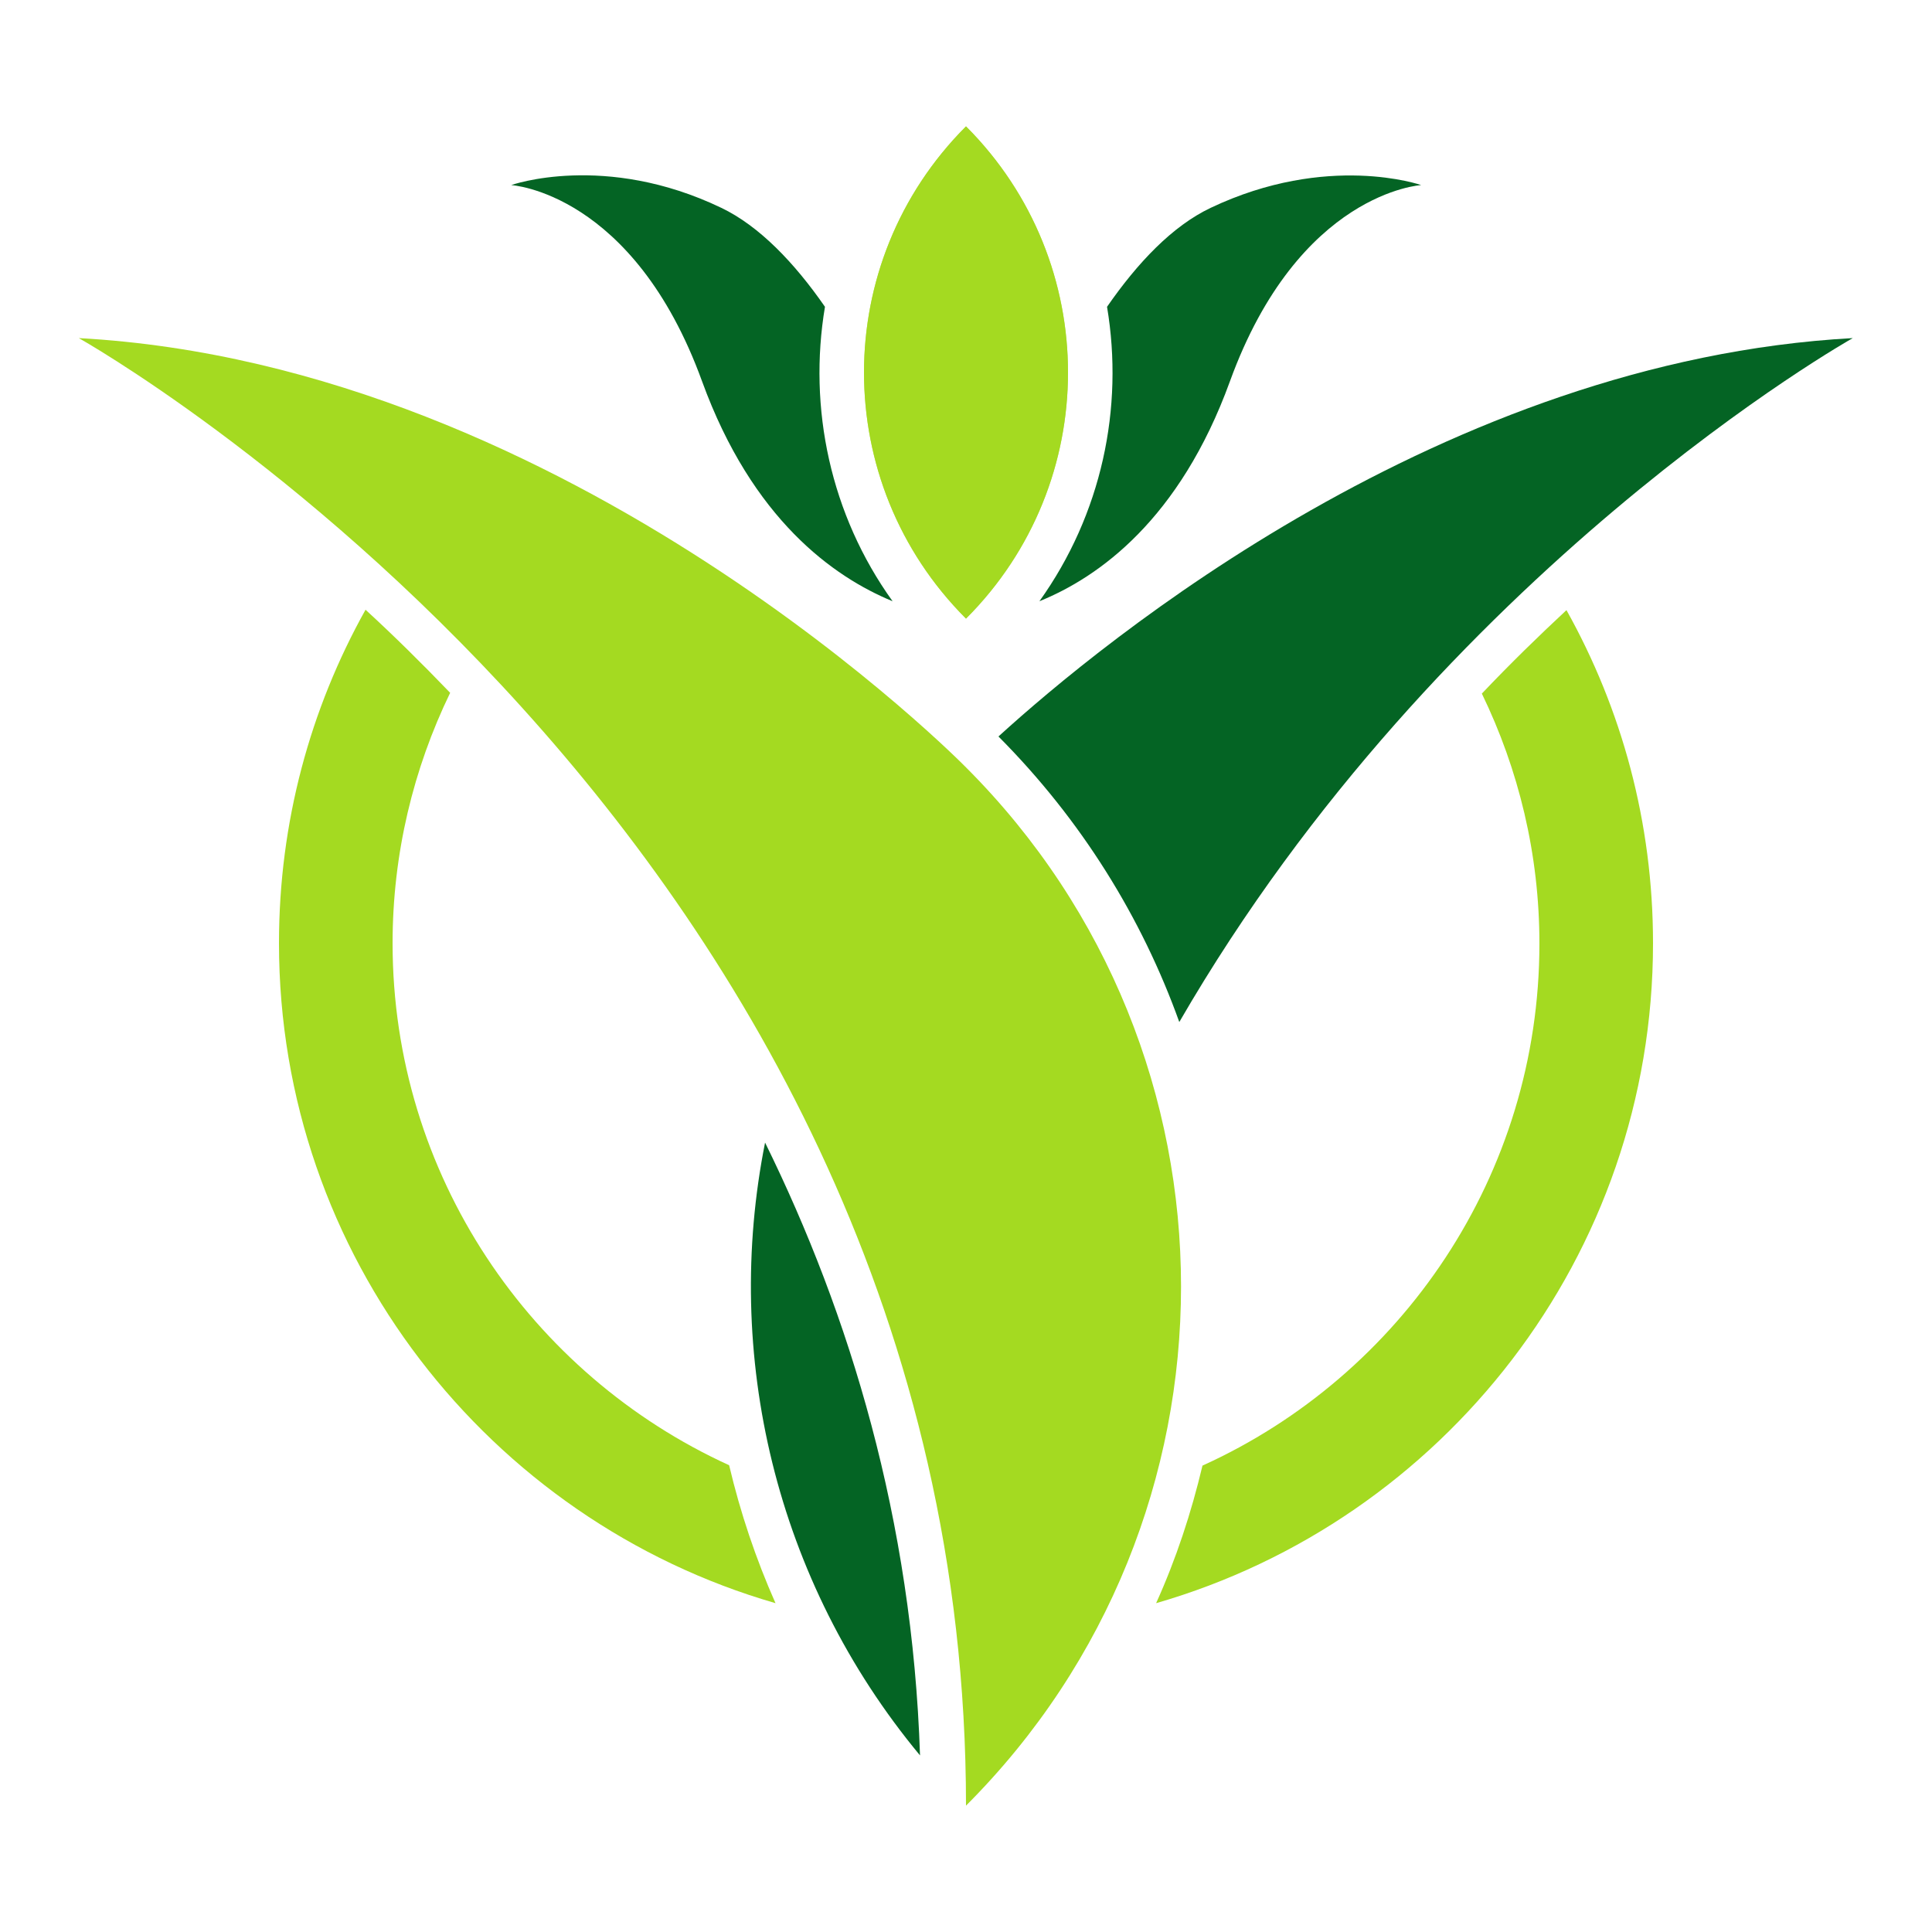 <?xml version="1.0" encoding="utf-8"?>
<!-- Generator: Adobe Illustrator 25.4.1, SVG Export Plug-In . SVG Version: 6.00 Build 0)  -->
<svg version="1.1" id="OBJECTS" xmlns="http://www.w3.org/2000/svg" xmlns:xlink="http://www.w3.org/1999/xlink" x="0px" y="0px"
	 viewBox="0 0 500 500" style="enable-background:new 0 0 500 500;" xml:space="preserve">
<style type="text/css">
	.st0{fill:#C3DE71;}
	.st1{fill:#A4DA21;}
	.st2{fill:#046424;}
</style>
<path class="st0" d="M250,32.7L250,32.7c-35.2,35.2-35.2,92.2,0,127.4l0,0C285.2,124.9,285.2,67.9,250,32.7z"/>
<path class="st1" d="M250,198.6L250,198.6L250,198.6c0,0-101.9-104.1-229.6-111.1c0,0,229.6,128.7,229.6,379.8l0,0v0
	C324.2,393.1,324.2,272.8,250,198.6z"/>
<path class="st2" d="M313.3,53.8c-9.9,4.7-18.9,14.2-26.8,25.6c4.4,26.2-1.4,53.7-17.5,76.2c15.3-6.2,36.3-21.1,49.3-56.9
	c17.8-49,49.5-50.8,49.5-50.8S343.6,39.4,313.3,53.8z"/>
<path class="st2" d="M181.7,98.7c13,35.7,34,50.6,49.3,56.9c-16.1-22.4-21.9-50-17.5-76.2c-7.9-11.4-17-20.9-26.8-25.6
	c-30.2-14.5-54.4-5.9-54.4-5.9S163.9,49.7,181.7,98.7z"/>
<path class="st1" d="M383.5,179.5c9.5,19.6,14.9,41.5,14.9,64.7c0,60-35.8,111.8-87.2,135.1c-2.9,12.2-6.8,24.1-12,35.6
	c74.2-21.4,128.6-89.8,128.6-170.8c0-31.3-8.1-60.6-22.4-86.2C398.2,164.6,390.9,171.7,383.5,179.5z"/>
<path class="st1" d="M250,32.7L250,32.7c-35.2,35.2-35.2,92.2,0,127.4l0,0C285.2,124.9,285.2,67.9,250,32.7z"/>
<path class="st2" d="M198,295.7c-10.9,54.7,2.5,113.3,40.1,158.6C236.1,393.3,219.9,340.2,198,295.7z"/>
<path class="st2" d="M258.4,190.6c21.5,21.6,37.1,46.9,46.8,73.9c67.9-117.3,174.3-177,174.3-177
	C373.5,93.3,285.3,166.1,258.4,190.6z"/>
<path class="st1" d="M188.7,379.2c-51.3-23.4-87.1-75.1-87.1-135.1c0-23.2,5.4-45.2,14.9-64.8c-7.4-7.7-14.7-14.9-21.9-21.5
	c-14.3,25.6-22.4,55-22.4,86.3c0,80.9,54.4,149.4,128.5,170.8C195.6,403.4,191.6,391.5,188.7,379.2z"/>
</svg>
